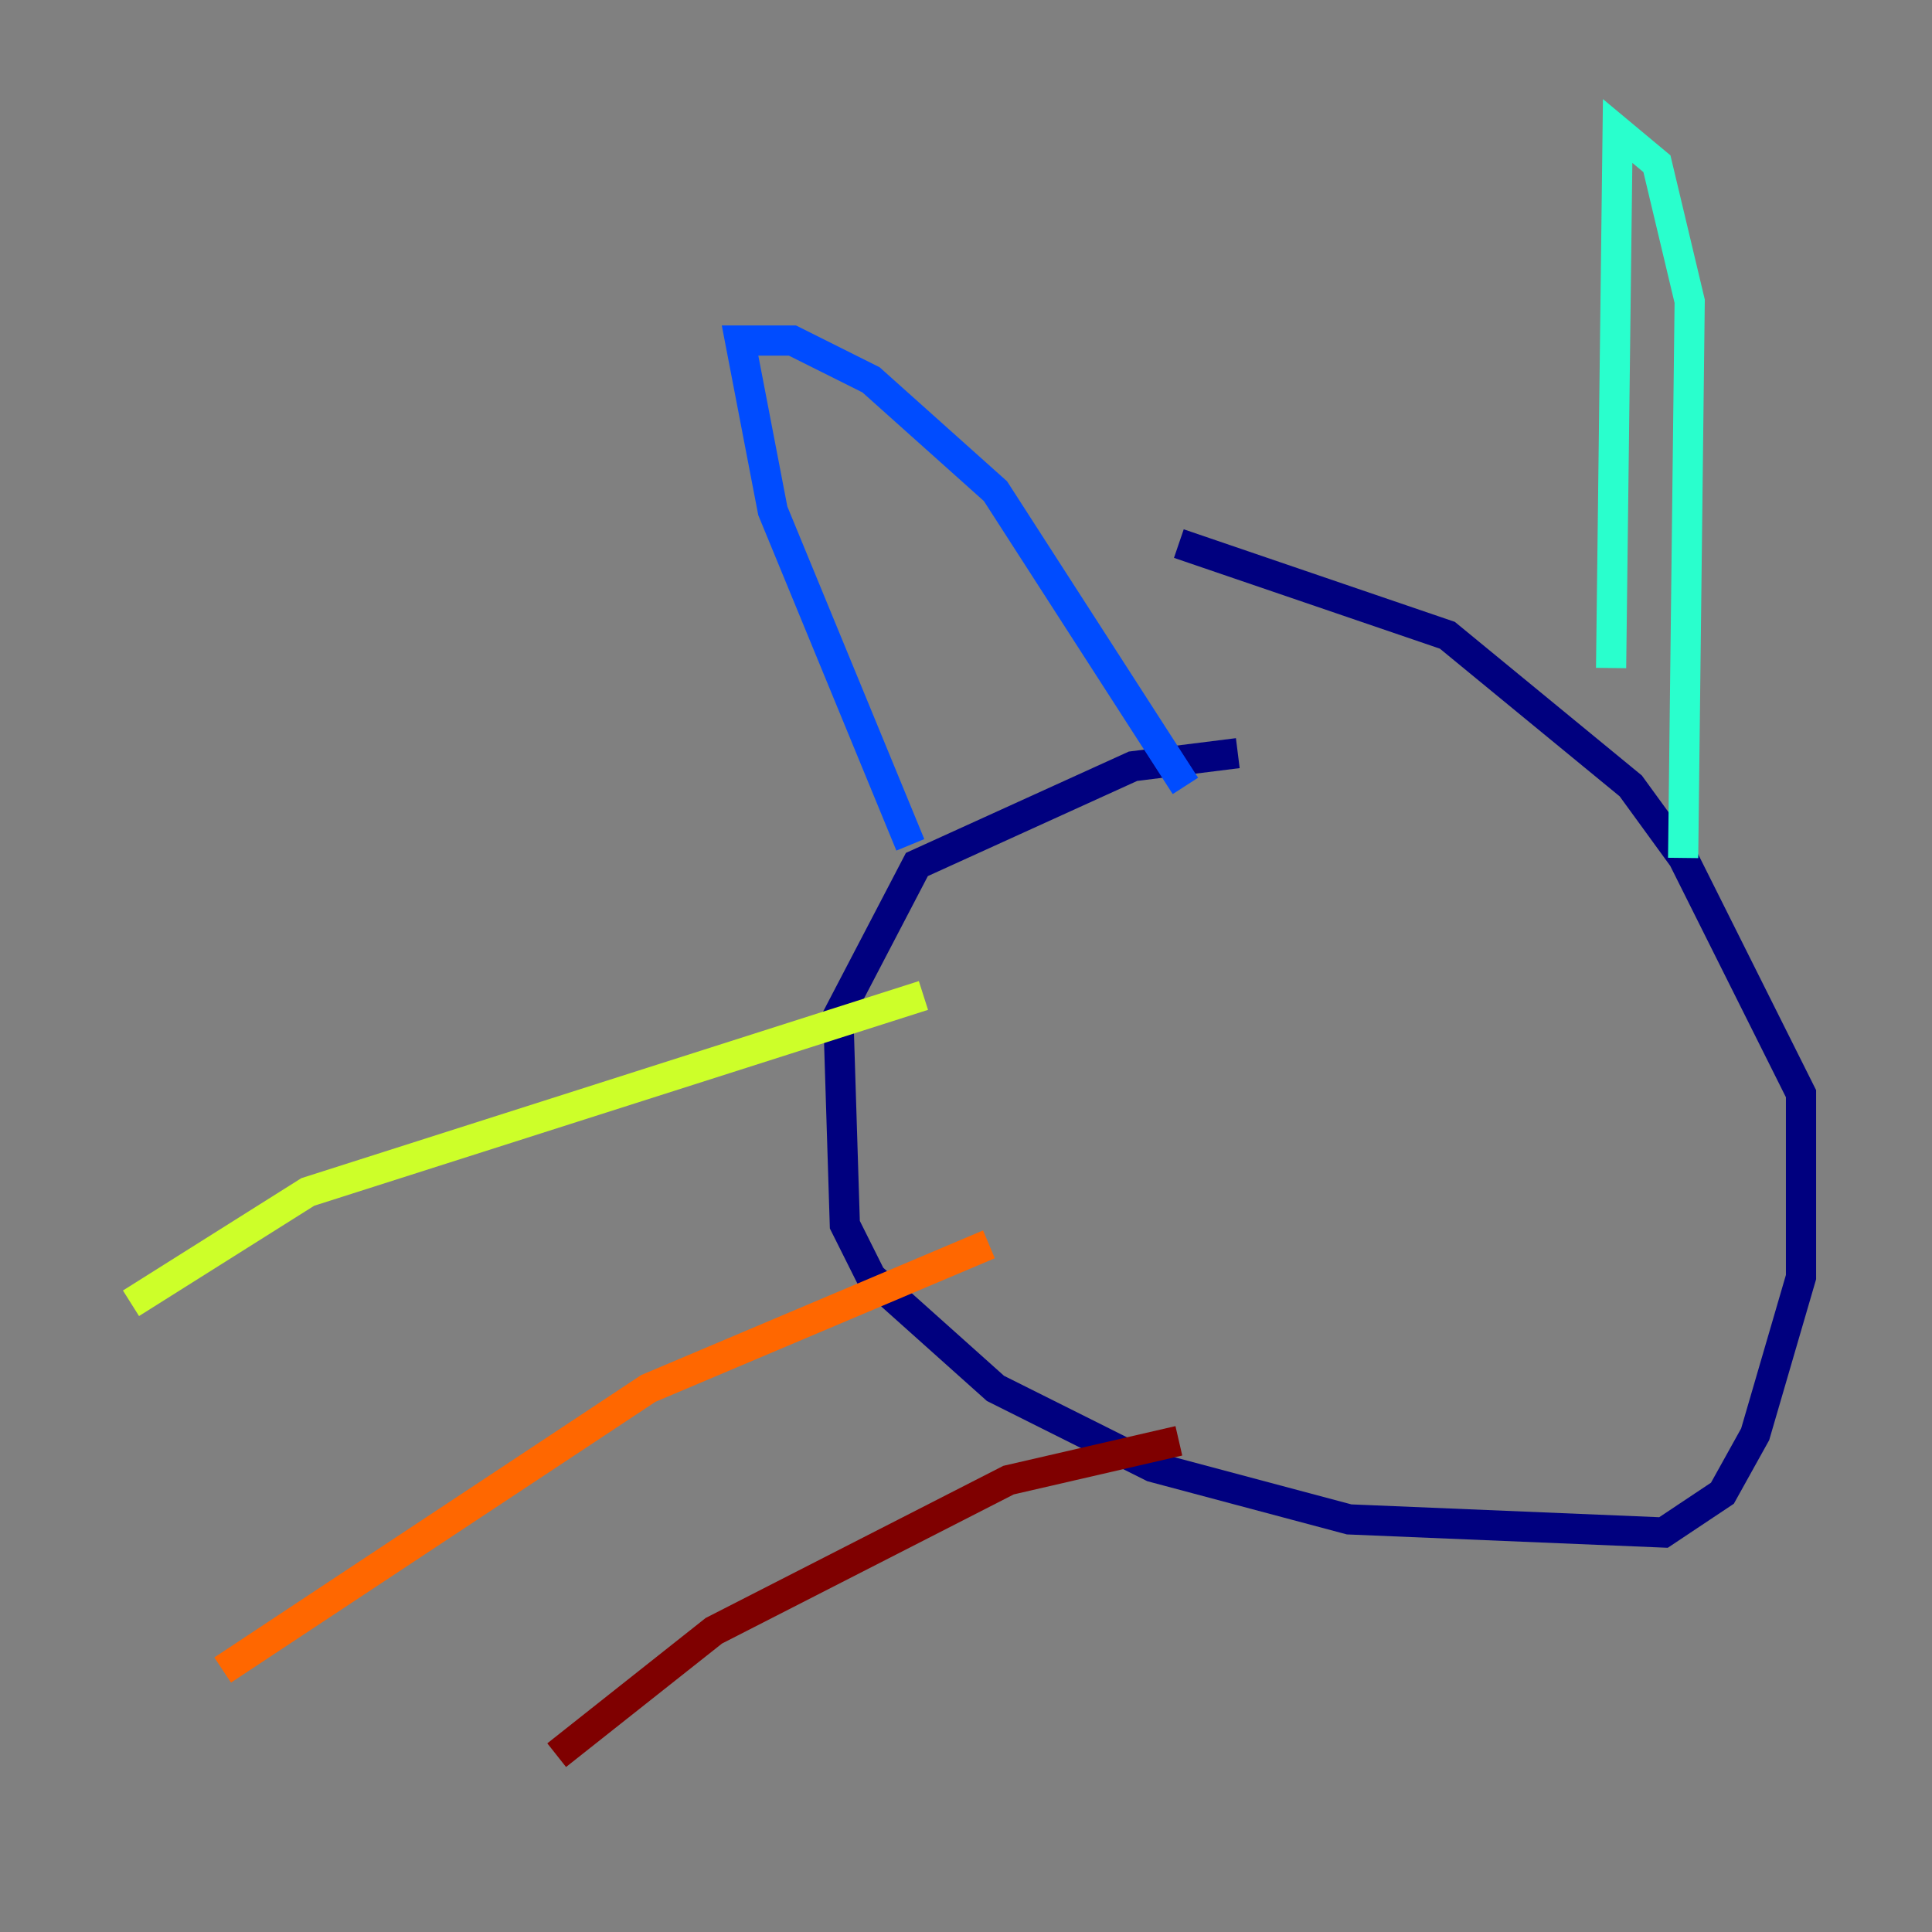 <?xml version="1.0" encoding="utf-8" ?>
<svg baseProfile="tiny" height="128" version="1.2" viewBox="0,0,128,128" width="128" xmlns="http://www.w3.org/2000/svg" xmlns:ev="http://www.w3.org/2001/xml-events" xmlns:xlink="http://www.w3.org/1999/xlink"><rect x="0" y="0" width="128" height="128" fill="#808080" stroke="none"/><defs /><polyline fill="none" points="82.007,49.898 75.064,50.766 60.746,57.275 55.539,67.254 55.973,81.139 57.709,84.61 65.953,91.986 76.366,97.193 89.383,100.664 110.21,101.532 114.115,98.929 116.285,95.024 119.322,84.61 119.322,72.461 111.512,56.841 108.041,52.068 95.891,42.088 78.102,36.014" stroke="#00007f" stroke-width="2" /><polyline fill="none" points="60.312,55.973 51.2,33.844 49.031,22.563 52.502,22.563 57.709,25.166 65.953,32.542 78.536,52.068" stroke="#004cff" stroke-width="2" /><polyline fill="none" points="106.739,44.258 107.173,8.678 109.776,10.848 111.946,19.959 111.512,56.841" stroke="#29ffcd" stroke-width="2" /><polyline fill="none" points="61.18,65.953 20.393,78.969 8.678,86.346" stroke="#cdff29" stroke-width="2" /><polyline fill="none" points="65.519,82.441 42.956,91.986 14.752,110.644" stroke="#ff6700" stroke-width="2" /><polyline fill="none" points="78.102,95.458 66.82,98.061 47.295,108.041 36.881,116.285" stroke="#7f0000" stroke-width="2" /></svg>